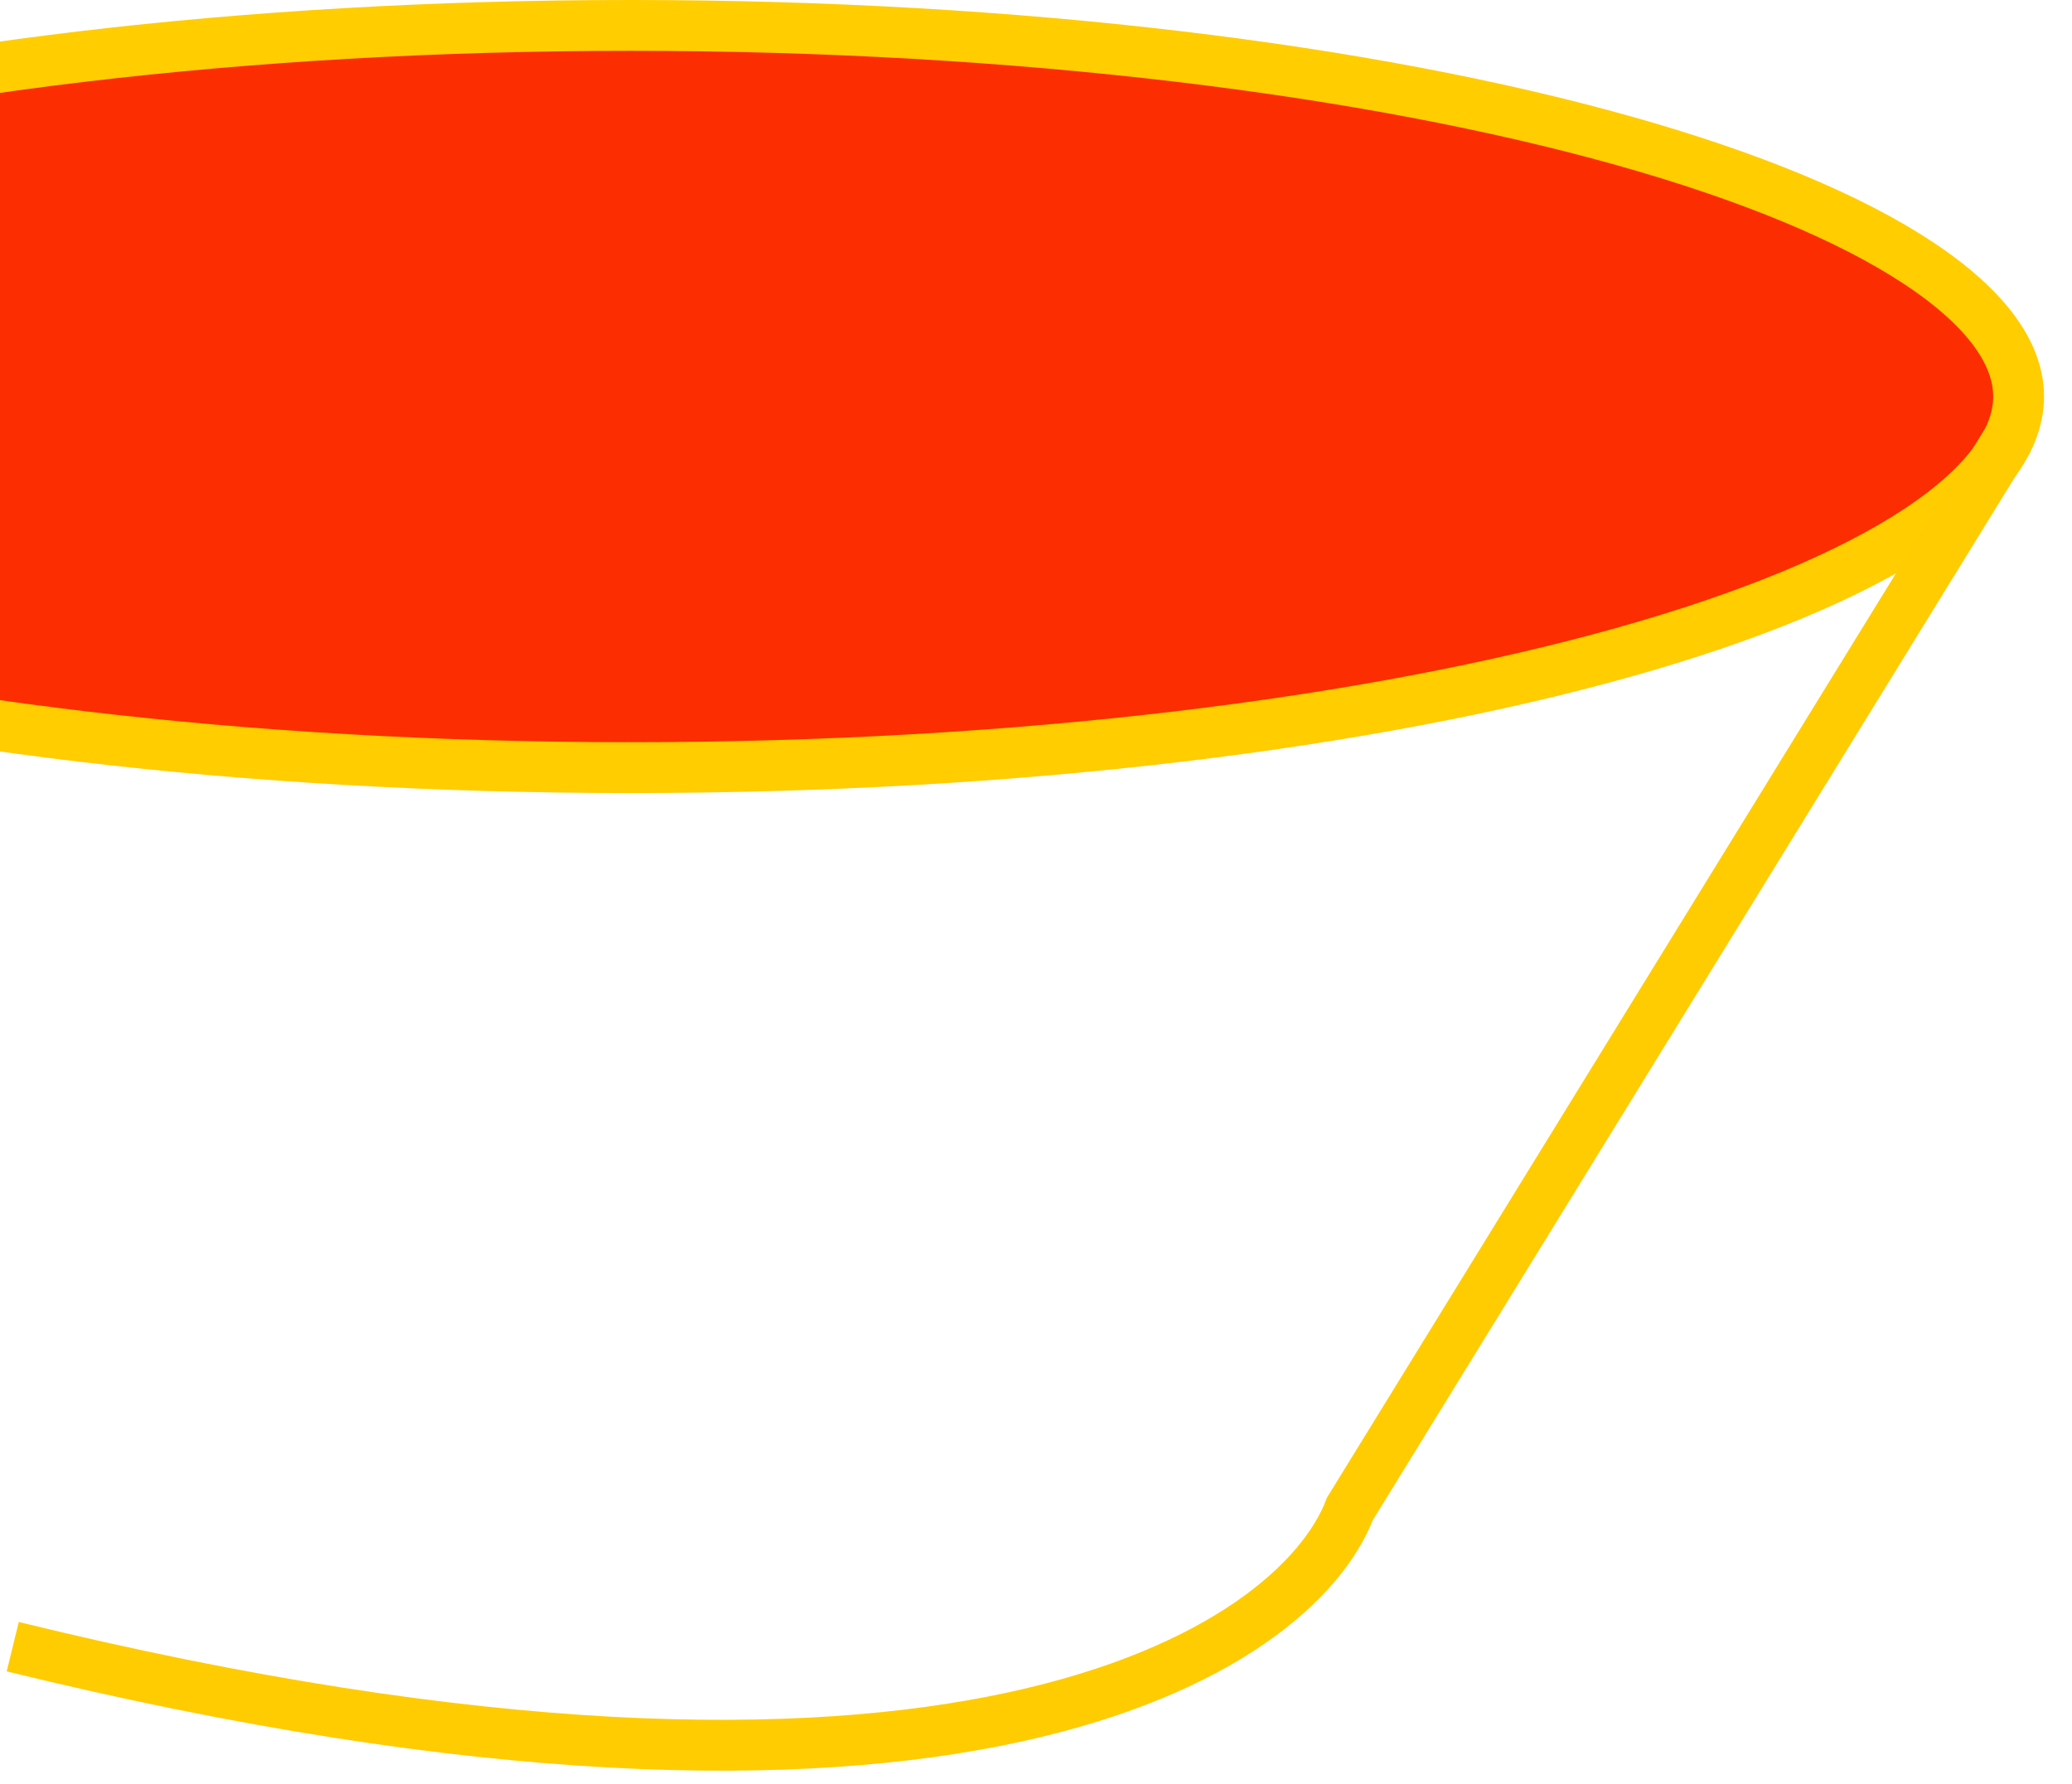 <svg width="815" height="702" viewBox="0 0 815 702" fill="none" xmlns="http://www.w3.org/2000/svg">
<path d="M794 156C794 172.378 782.073 190.284 754.779 208.389C727.871 226.238 688.275 242.701 638.45 256.68C538.938 284.601 400.89 302 248 302C95.11 302 -42.938 284.601 -142.45 256.68C-192.275 242.701 -231.871 226.238 -258.779 208.389C-286.073 190.284 -298 172.378 -298 156C-298 139.622 -286.073 121.716 -258.779 103.611C-231.871 85.762 -192.275 69.299 -142.45 55.319C-42.938 27.399 95.11 10 248 10C400.89 10 538.938 27.399 638.45 55.319C688.275 69.299 727.871 85.762 754.779 103.611C782.073 121.716 794 139.622 794 156Z" fill="#FC2D00" stroke="#FFCD00" stroke-width="20"/>
<path d="M790.33 172.213L530.965 593.632C509.713 649.425 374.77 738.378 5.011 647.853" stroke="#FFCC01" stroke-width="20"/>
</svg>
